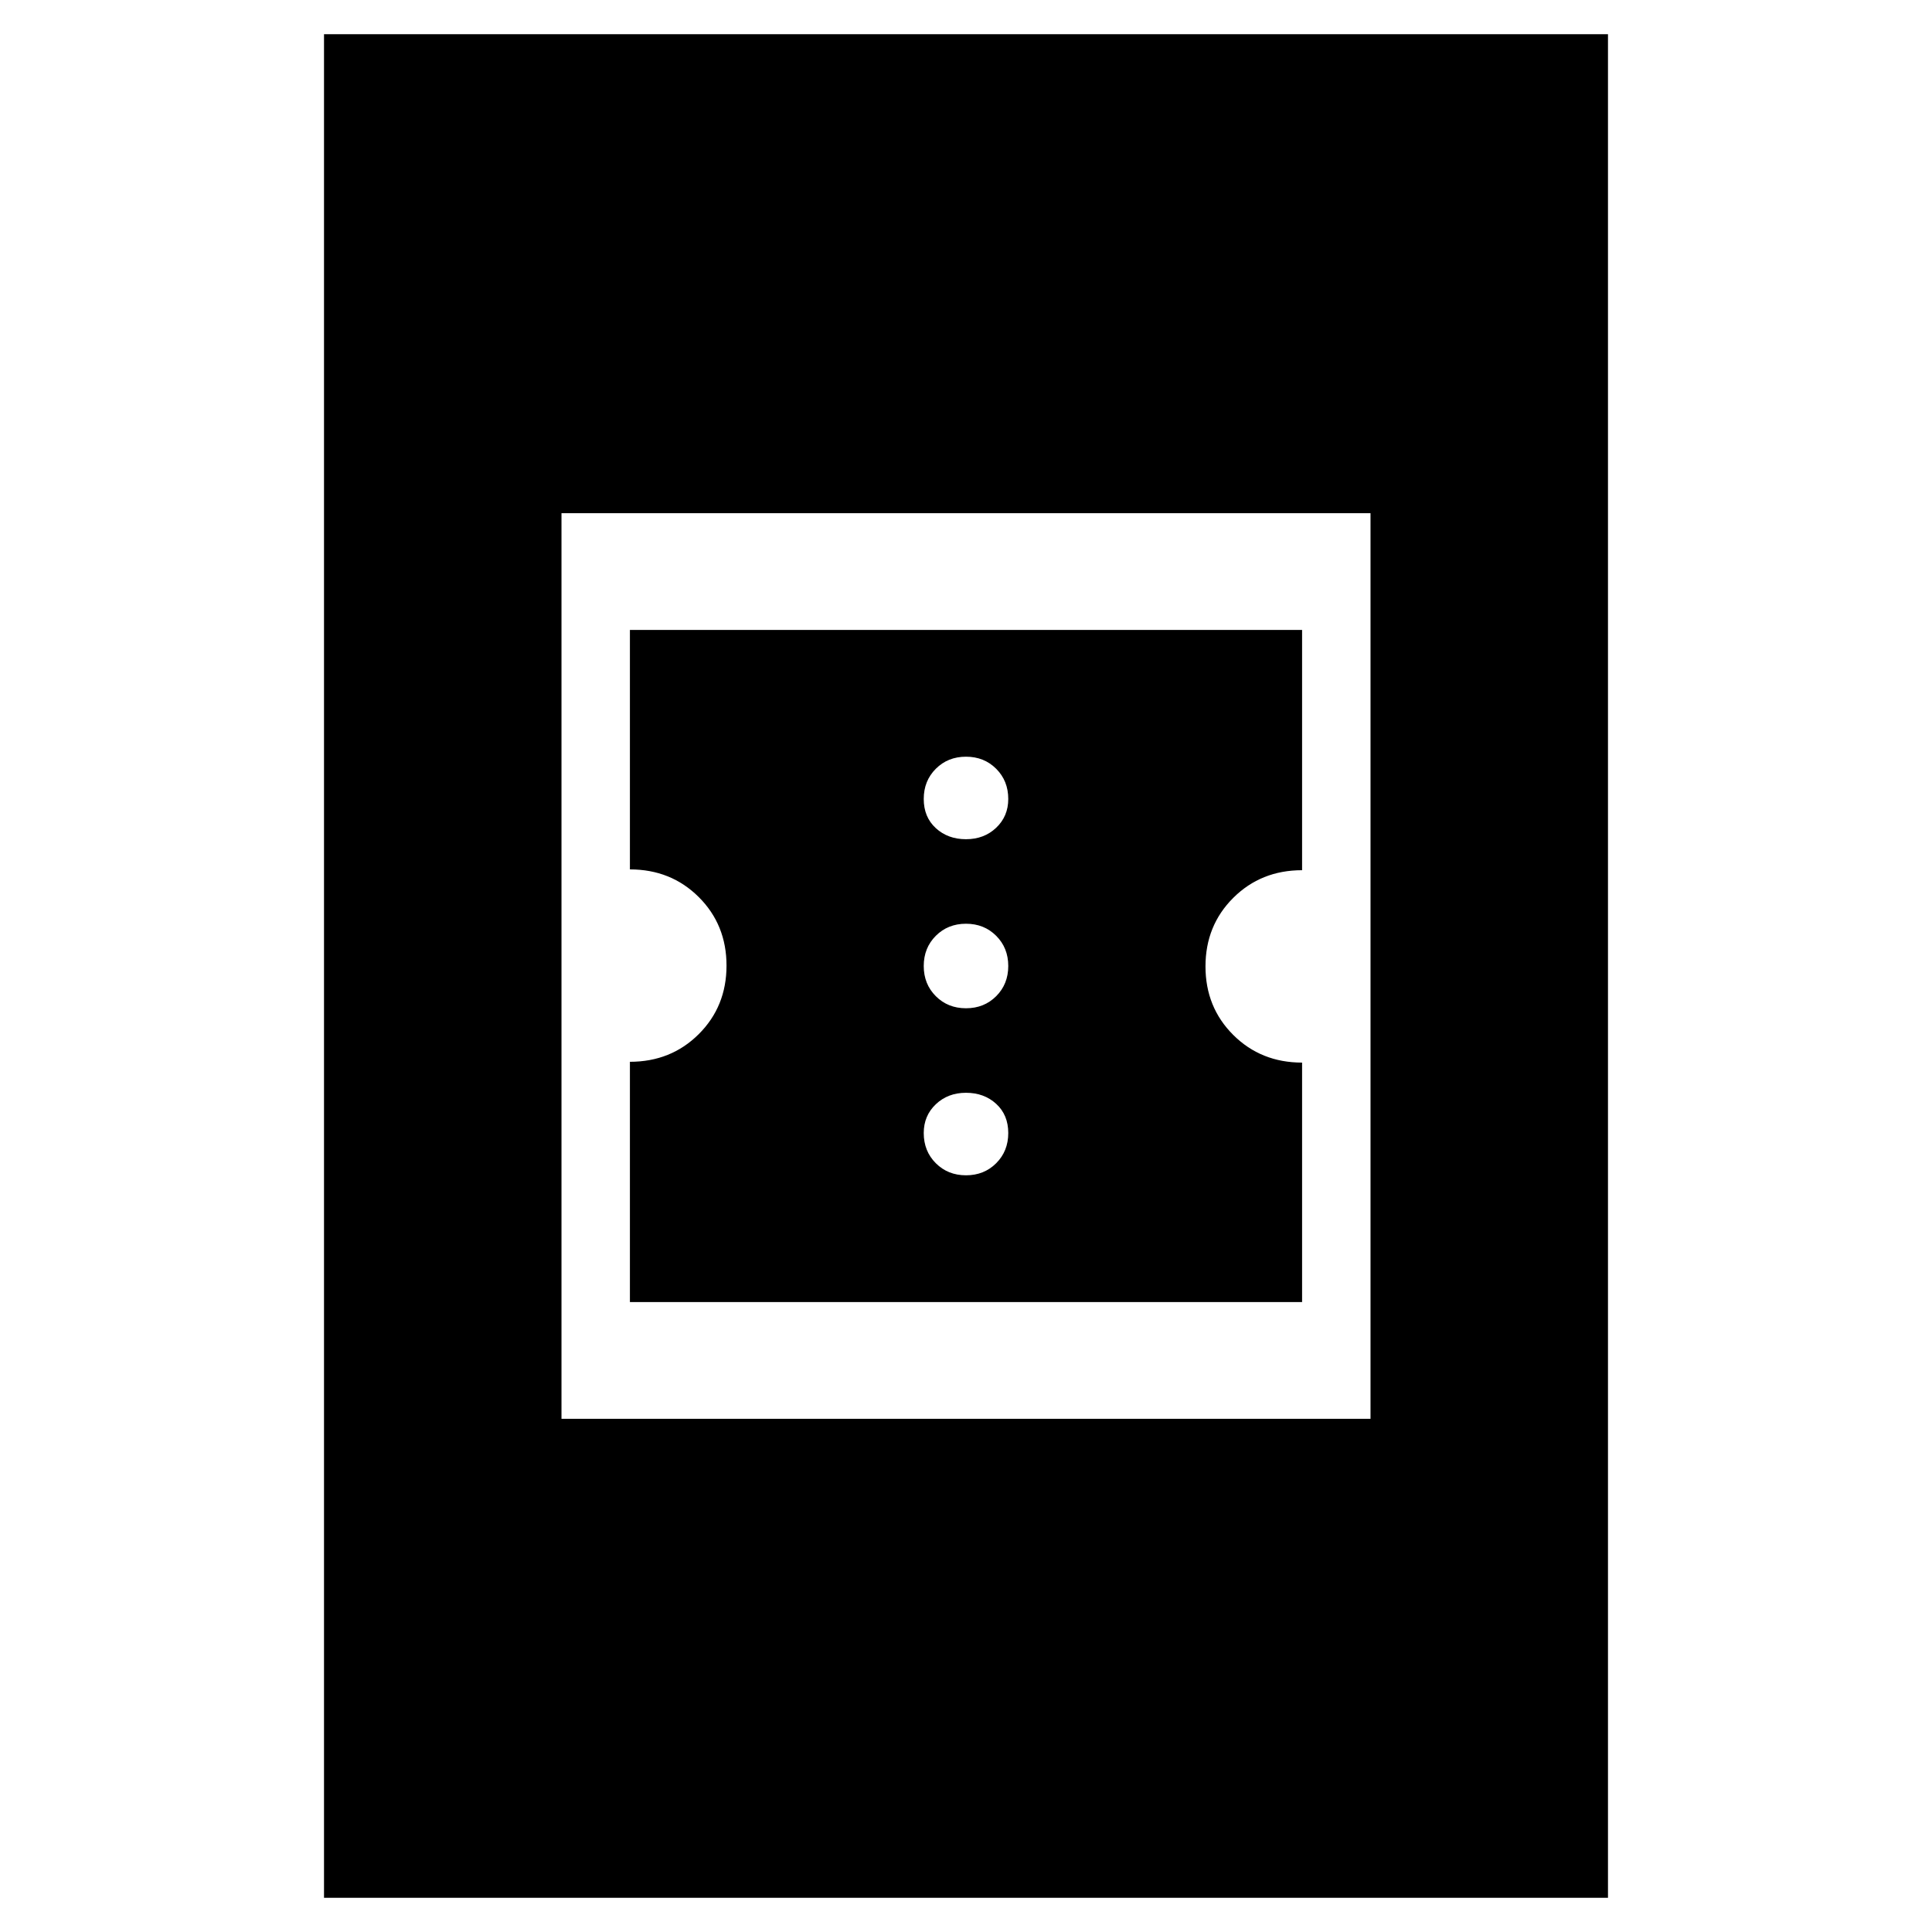 <svg xmlns="http://www.w3.org/2000/svg" height="20" viewBox="0 -960 960 960" width="20"><path d="M313-313v-119.4q20.4 0 34.2-13.74Q361-459.89 361-480.2q0-20.31-13.8-34.06Q333.4-528 313-528v-119h334v119.4q-20.4 0-34.2 13.74Q599-500.11 599-479.8q0 20.31 13.8 34.06Q626.6-432 647-432v119H313Zm167-63q9 0 15-6t6-15q0-9-6-14.5t-15-5.5q-9 0-15 5.7t-6 14.3q0 9 6 15t15 6Zm0-83q9 0 15-6t6-15q0-9-6-15t-15-6q-9 0-15 6t-6 15q0 9 6 15t15 6Zm0-84q9 0 15-5.7t6-14.3q0-9-6-15t-15-6q-9 0-15 6t-6 15q0 9 6 14.5t15 5.5ZM161-17v-926h638v926H161Zm118-238h402v-450H279v450Z"/></svg>